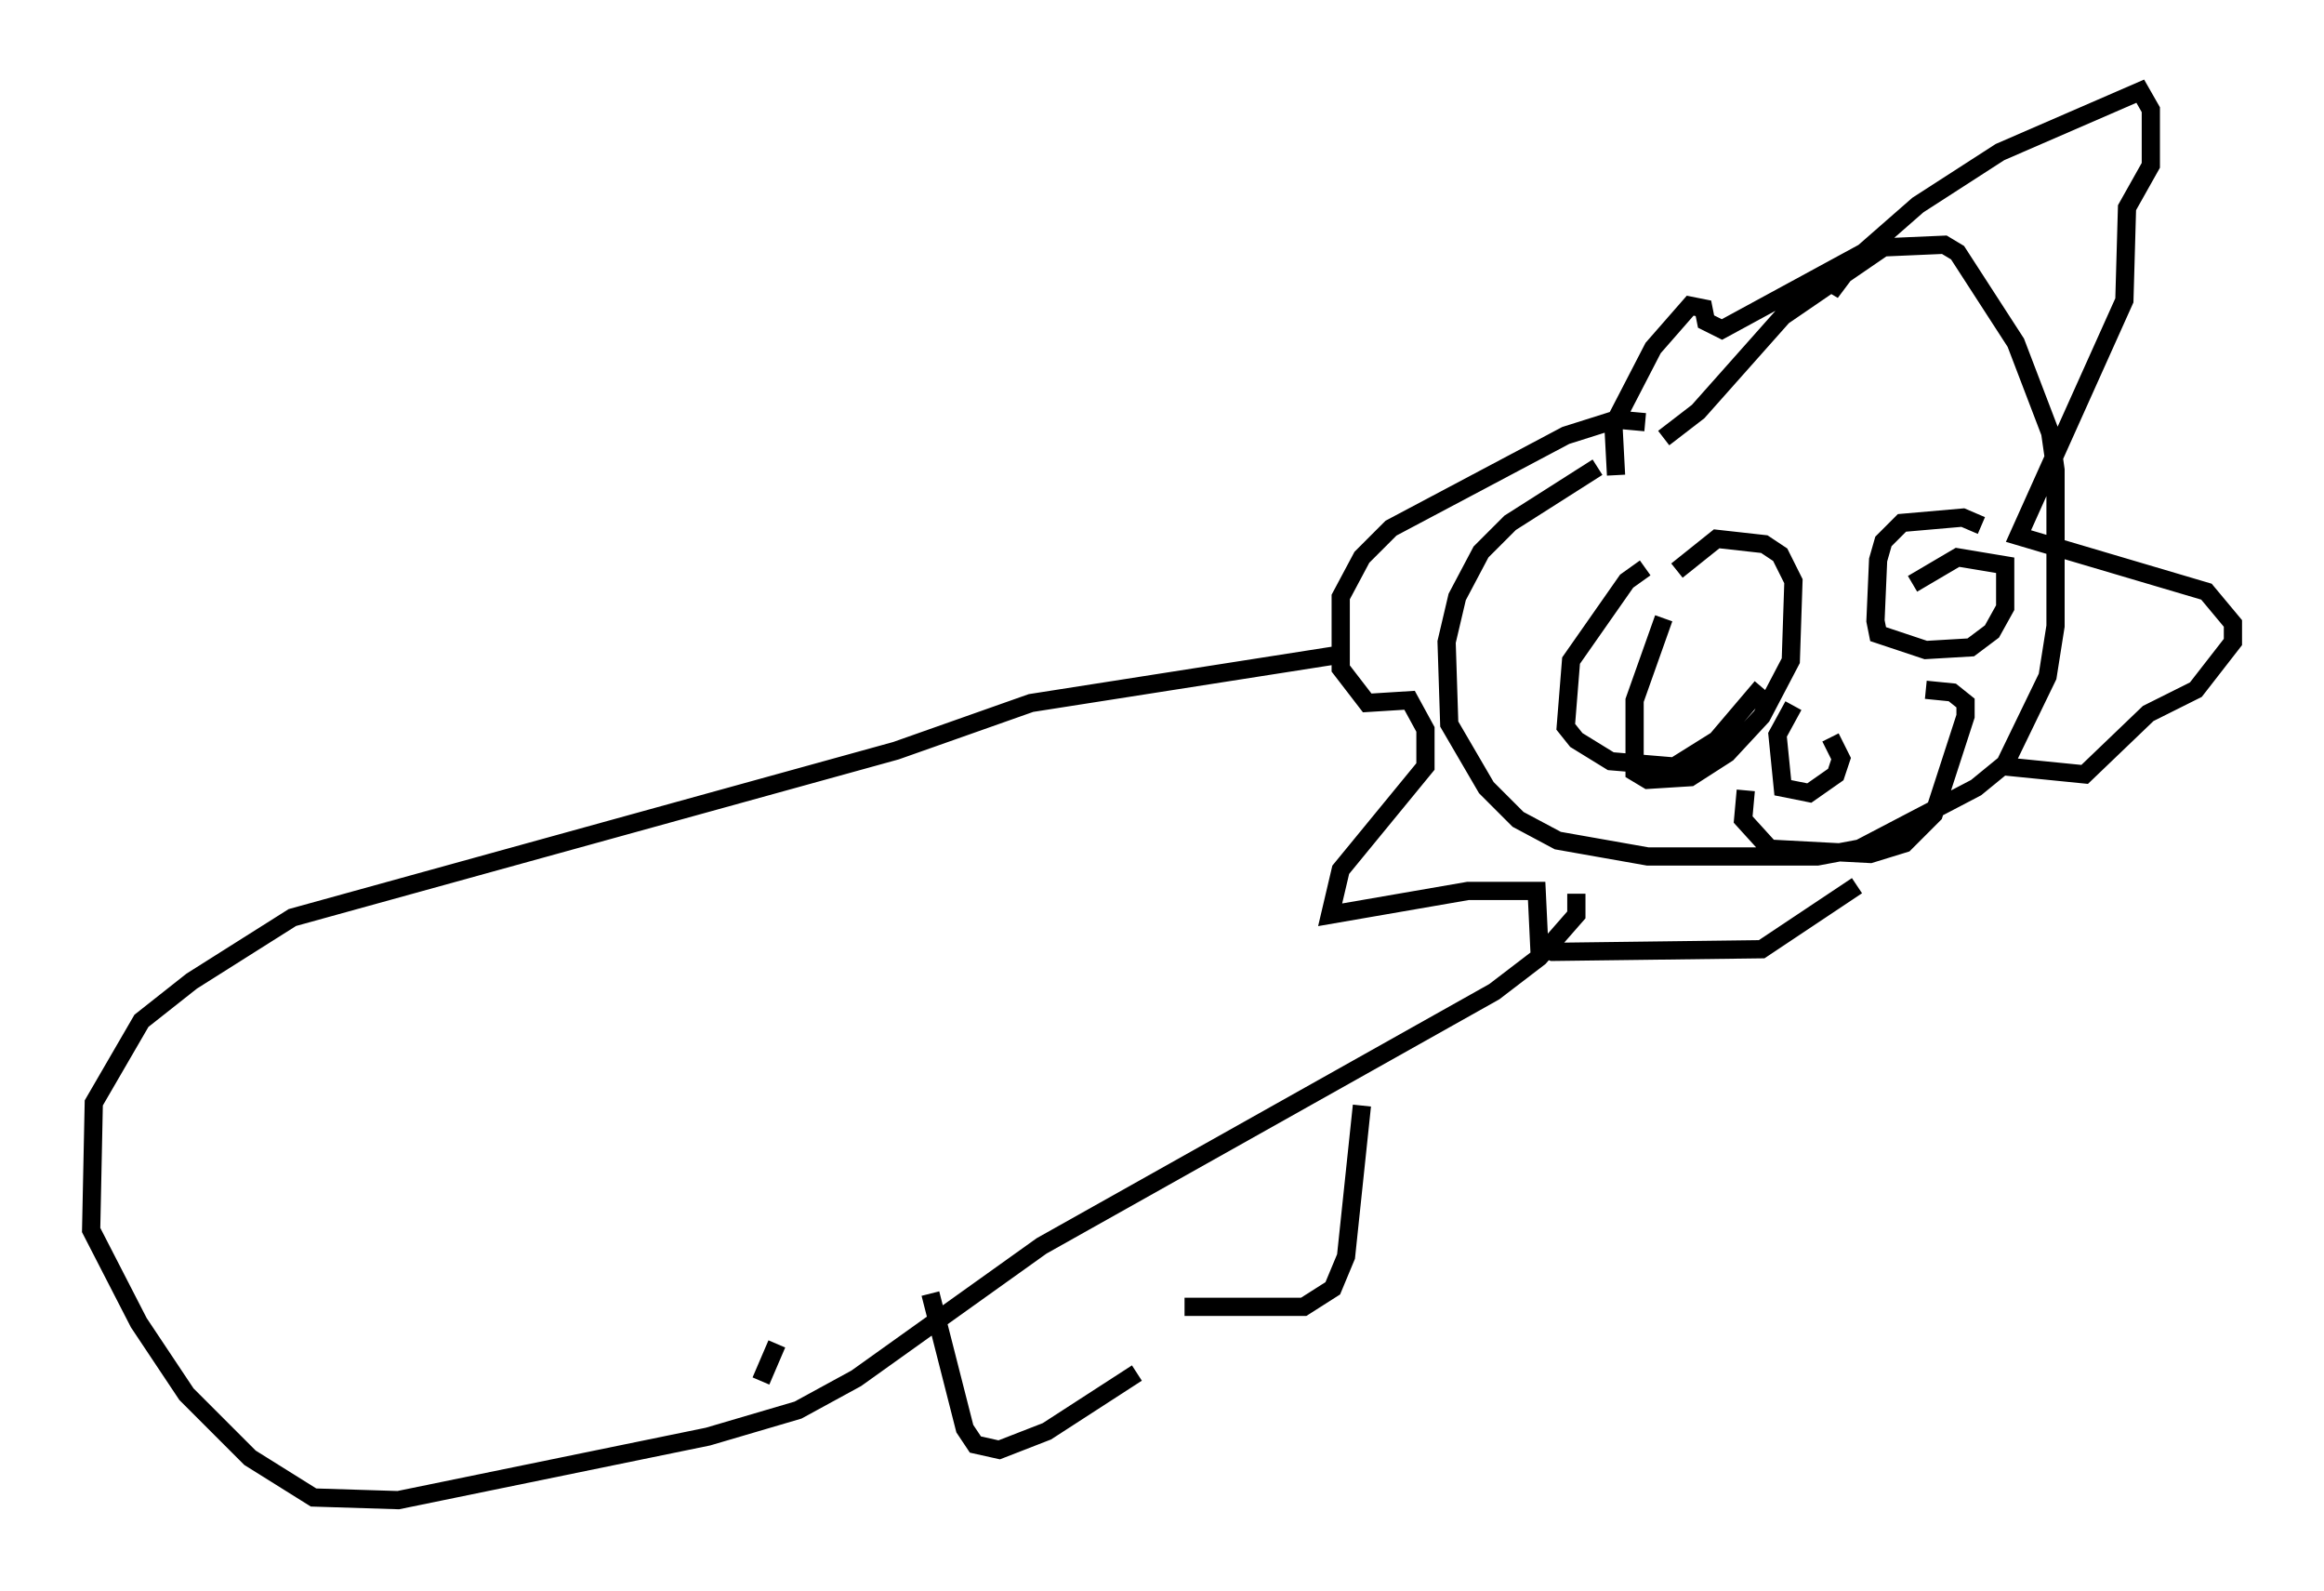 <?xml version="1.0" encoding="utf-8" ?>
<svg baseProfile="full" height="87.274" version="1.1" width="127.508" xmlns="http://www.w3.org/2000/svg" xmlns:ev="http://www.w3.org/2001/xml-events" xmlns:xlink="http://www.w3.org/1999/xlink"><defs /><rect fill="white" height="87.274" width="127.508" x="0" y="0" /><path d="M93.458, 23.302 m-5.81, 2.324 l-4.793, 3.05 -1.598, 1.598 l-1.307, 2.469 -0.581, 2.469 l0.145, 4.503 2.034, 3.486 l1.743, 1.743 2.179, 1.162 l4.939, 0.872 9.296, 0.0 l2.324, -0.436 6.391, -3.341 l1.598, -1.307 2.324, -4.793 l0.436, -2.76 0.0, -8.57 l-0.291, -2.034 -1.888, -4.939 l-3.196, -4.939 -0.726, -0.436 l-3.341, 0.145 -5.52, 3.777 l-4.648, 5.229 -1.888, 1.453 m-2.615, 2.034 l-0.145, -2.76 2.179, -4.212 l2.034, -2.324 0.726, 0.145 l0.145, 0.726 0.872, 0.436 l6.682, -3.631 -0.726, 1.598 l1.307, -1.743 3.486, -3.05 l4.503, -2.905 7.698, -3.341 l0.581, 1.017 0.0, 3.05 l-1.307, 2.324 -0.145, 5.084 l-5.81, 12.927 10.313, 3.05 l1.453, 1.743 0.0, 1.017 l-2.034, 2.615 -2.615, 1.307 l-3.486, 3.341 -4.358, -0.436 m-19.754, -18.883 l-1.598, -0.145 -2.76, 0.872 l-9.587, 5.084 -1.598, 1.598 l-1.162, 2.179 0.0, 3.922 l1.453, 1.888 2.324, -0.145 l0.872, 1.598 0.0, 2.034 l-4.648, 5.665 -0.581, 2.469 l7.553, -1.307 3.777, 0.0 l0.145, 3.05 0.726, 0.291 l11.475, -0.145 5.229, -3.486 m-11.62, -17.43 l-1.017, 0.726 -3.05, 4.358 l-0.291, 3.631 0.581, 0.726 l1.888, 1.162 3.486, 0.291 l2.324, -1.453 2.469, -2.905 m12.056, -8.86 l-1.017, -0.436 -3.341, 0.291 l-1.017, 1.017 -0.291, 1.017 l-0.145, 3.341 0.145, 0.726 l2.615, 0.872 2.469, -0.145 l1.162, -0.872 0.726, -1.307 l0.0, -2.324 -2.615, -0.436 l-2.469, 1.453 m-6.536, 6.682 l-0.872, 1.598 0.291, 2.905 l1.453, 0.291 1.453, -1.017 l0.291, -0.872 -0.581, -1.162 m-4.648, 2.905 l-0.145, 1.598 1.453, 1.598 l5.52, 0.291 1.888, -0.581 l1.598, -1.598 1.743, -5.374 l0.0, -0.726 -0.726, -0.581 l-1.453, -0.145 m-14.38, -3.922 l-1.598, 4.503 0.0, 3.922 l0.726, 0.436 2.324, -0.145 l2.034, -1.307 1.888, -2.034 l1.598, -3.05 0.145, -4.358 l-0.726, -1.453 -0.872, -0.581 l-2.615, -0.291 -2.179, 1.743 m-19.173, 4.648 l0.0, 0.0 m0.436, 0.0 l-16.704, 2.615 -7.408, 2.615 l-33.117, 9.151 -5.52, 3.486 l-2.76, 2.179 -2.615, 4.503 l-0.145, 6.972 2.615, 5.084 l2.615, 3.922 3.486, 3.486 l3.486, 2.179 4.648, 0.145 l16.994, -3.486 4.939, -1.453 l3.196, -1.743 10.168, -7.263 l24.838, -13.944 2.469, -1.888 l2.034, -2.324 0.0, -1.162 m-35.441, 21.933 l1.888, 7.408 0.581, 0.872 l1.307, 0.291 2.615, -1.017 l4.939, -3.196 m12.346, -14.67 l-0.872, 8.279 -0.726, 1.743 l-1.598, 1.017 -6.536, 0.0 m-22.369, 2.034 l-0.872, 2.034 " fill="none" stroke="black" stroke-width="1" /></svg>